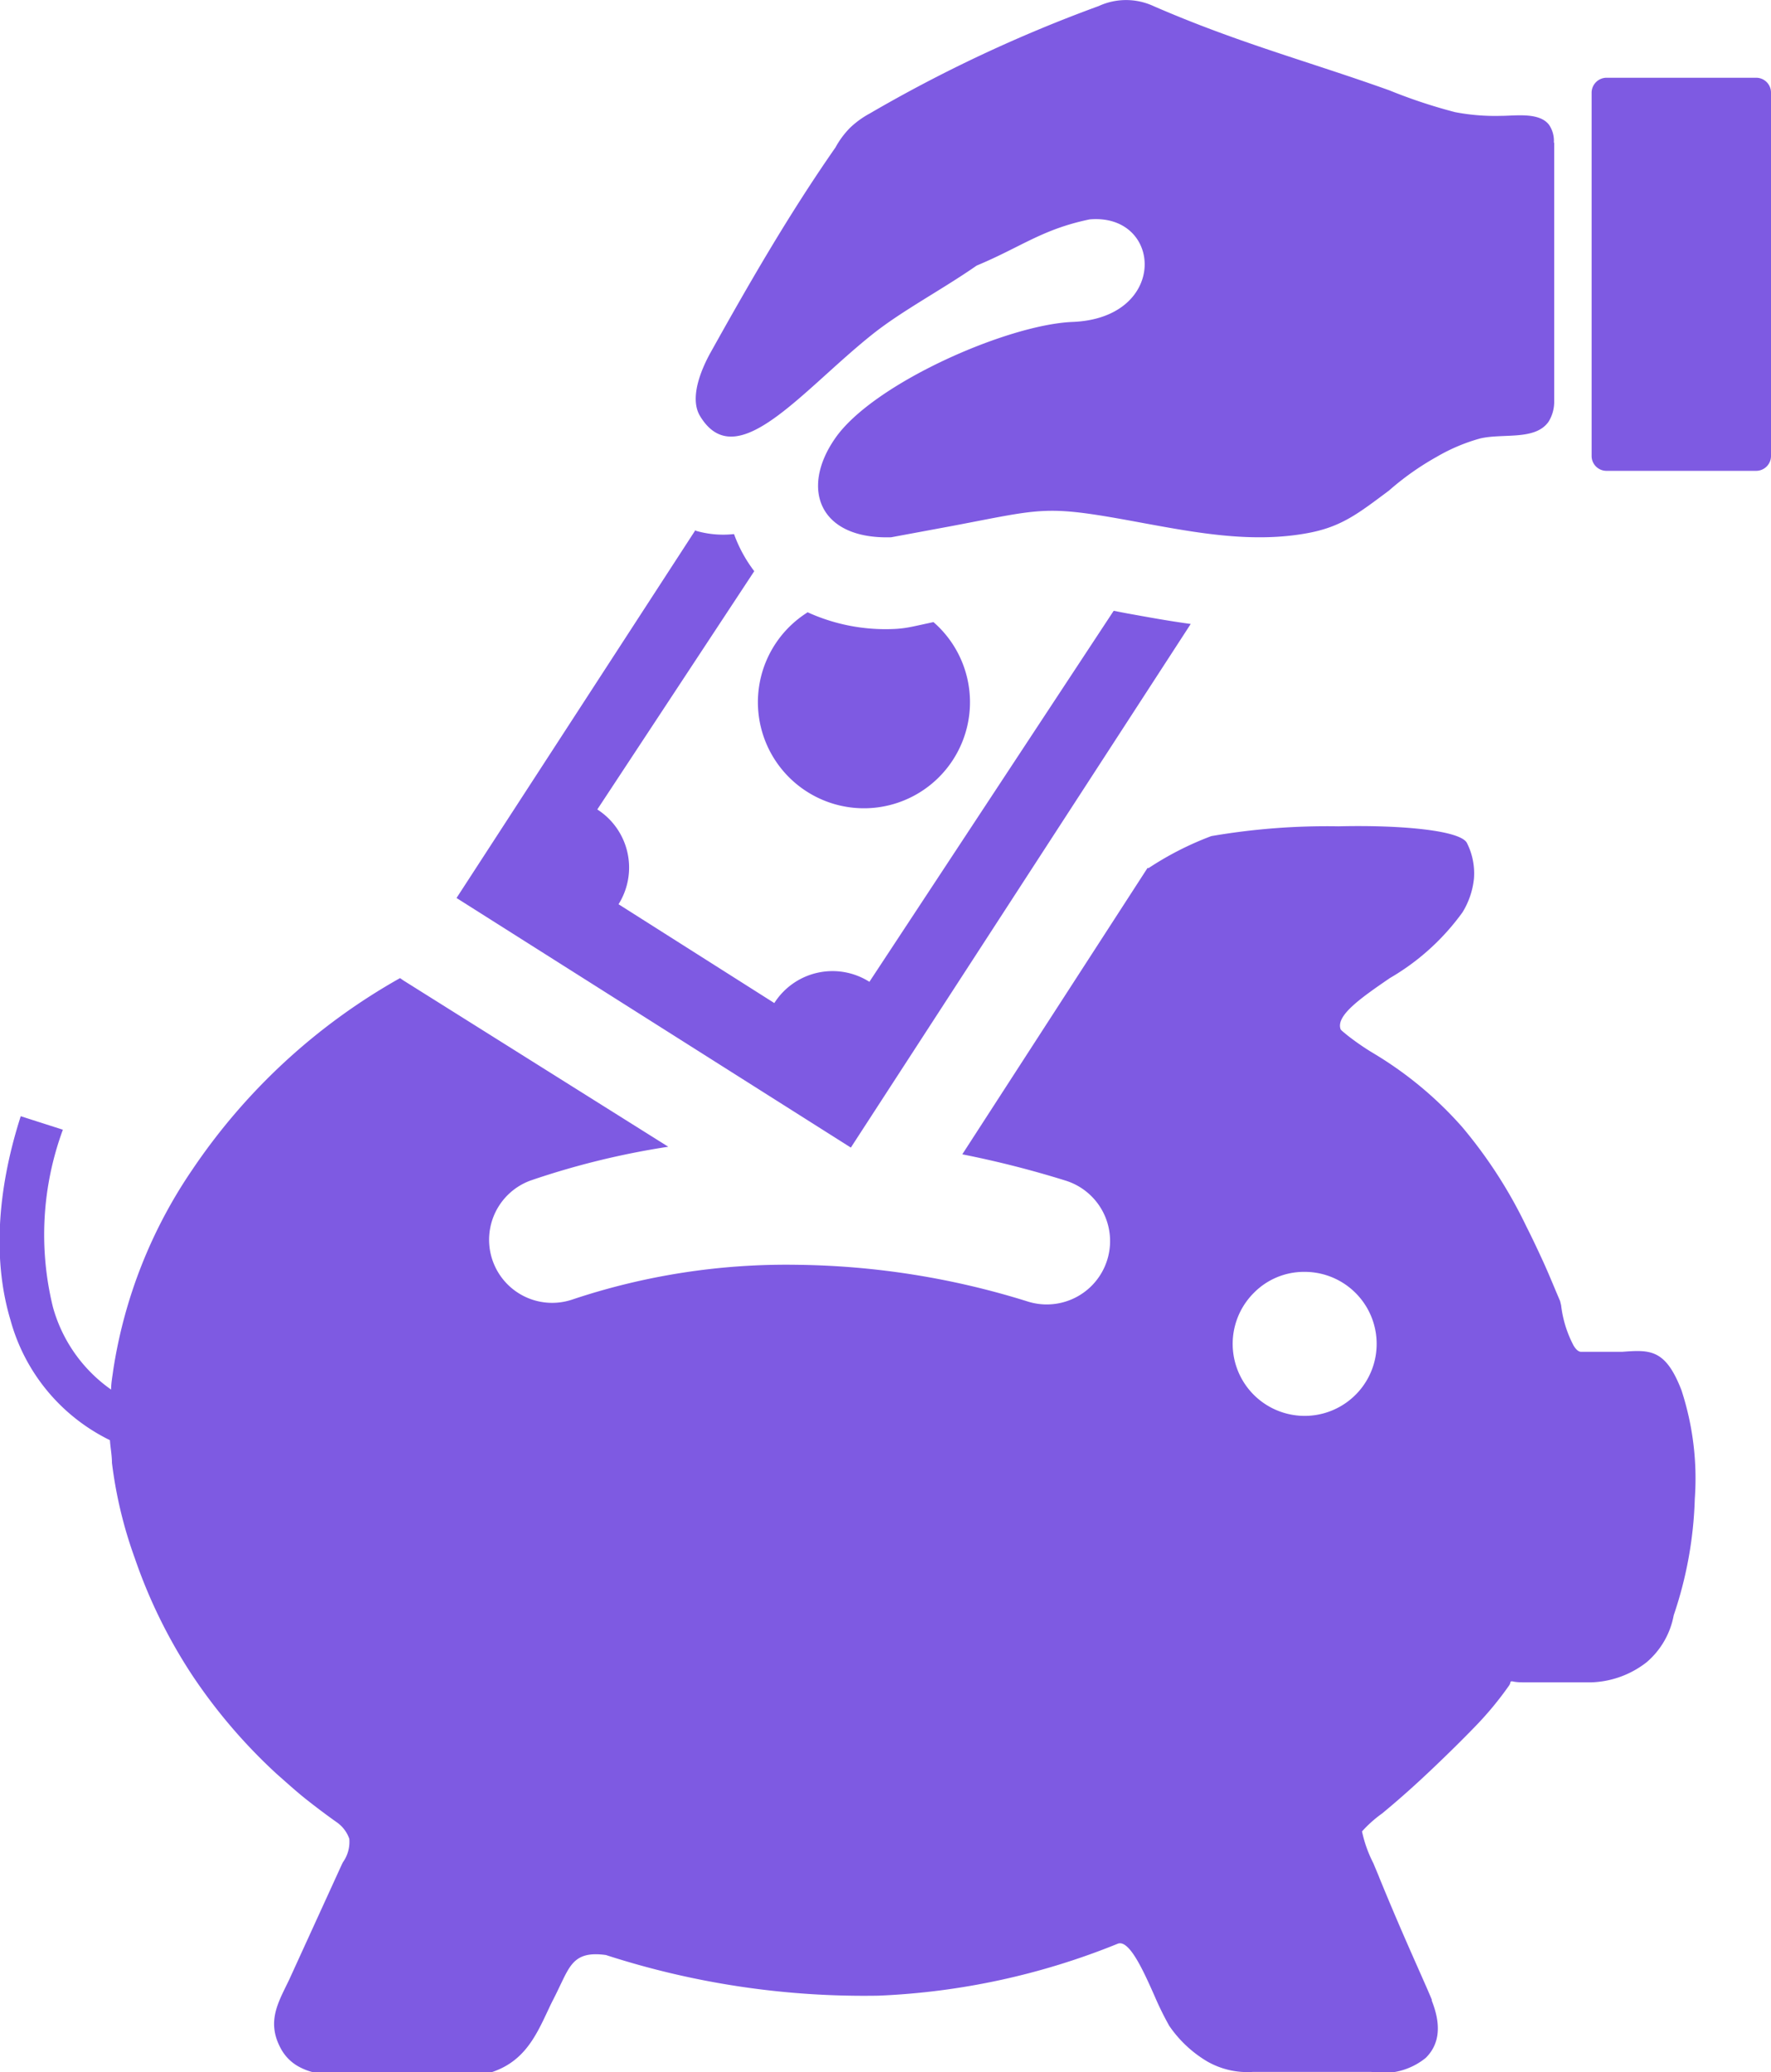 <svg id="Layer_1" data-name="Layer 1" fill="#7e5ae2" xmlns="http://www.w3.org/2000/svg" viewBox="0 0 105.05 122.88"><defs><style>.cls-1{fill-rule:evenodd;}</style></defs><title>money-saving</title><path class="cls-1" d="M68.11,51.49a18.57,18.57,0,0,1,3.74-1.91A40.38,40.38,0,0,1,79.39,49c3.64-.09,7.27.23,7.63,1a4,4,0,0,1,.41,2.1,4.73,4.73,0,0,1-.68,2A13.94,13.94,0,0,1,82.44,58c-1.66,1.14-3.18,2.19-2.93,3,0,.07.18.2.42.4a15.56,15.56,0,0,0,1.44,1,22.17,22.17,0,0,1,5.37,4.44,27.81,27.81,0,0,1,3.8,5.89c.34.67.67,1.37,1,2.09s.66,1.54,1,2.33l.06.25a6.8,6.8,0,0,0,.74,2.39c.15.25.3.37.44.37h1.76l.69,0c1.64-.12,2.56-.18,3.51,2.28a16.84,16.84,0,0,1,.79,6.43,23.5,23.5,0,0,1-1.25,6.91,4.8,4.8,0,0,1-1.61,2.79,5.61,5.61,0,0,1-3.25,1.19h-2c-.83,0-1.56,0-2.1,0s-.62-.09-.69-.05,0,.05-.11.23a19.77,19.77,0,0,1-2,2.42c-.82.85-1.78,1.79-2.7,2.66s-1.7,1.56-2.4,2.15l-.43.36a7.37,7.37,0,0,0-1.2,1.07,7.57,7.57,0,0,0,.67,1.88c.2.48.32.76.36.87.47,1.15.94,2.26,1.36,3.23.71,1.64,1.5,3.38,1.75,4l0,.06c.58,1.47.45,2.59-.36,3.39a4,4,0,0,1-3.24.83H74.33a4.79,4.79,0,0,1-2.74-.63,7.16,7.16,0,0,1-2.24-2.11l-.06-.11a18.13,18.13,0,0,1-.8-1.64c-.67-1.51-1.51-3.38-2.19-3.11a42.35,42.35,0,0,1-14.19,3.08,49.66,49.66,0,0,1-16.17-2.41c-1.73-.24-2.08.49-2.64,1.65-.16.33-.32.68-.55,1.12h0c-.14.28-.19.4-.24.5-.8,1.71-1.57,3.36-4,3.85l-.26,0-8.91-.07h-.09a3.54,3.54,0,0,1-1.45-.39,2.65,2.65,0,0,1-1.14-1.11c-.79-1.45-.26-2.54.28-3.65h0l.21-.43h0l3.13-6.85.06-.12a2.09,2.09,0,0,0,.38-1.39,2,2,0,0,0-.77-1h0c-.62-.44-1.23-.9-1.81-1.36s-1.17-1-1.73-1.49a32.21,32.21,0,0,1-5-5.84A30.67,30.67,0,0,1,8,92.41a25.73,25.73,0,0,1-1.36-5.67c0-.44-.09-.89-.12-1.34a11.22,11.22,0,0,1-5.9-7.13c-1-3.33-.87-7.47.61-12.08l2.5.8a18,18,0,0,0-.59,10.52A8.86,8.86,0,0,0,6.59,82.4c0-.39.08-.79.13-1.18A28.77,28.77,0,0,1,11.38,69.4,36.27,36.27,0,0,1,23.73,58l.2.14L39.64,68a47.29,47.29,0,0,0-8.16,2,3.74,3.74,0,0,0,2.44,7.07A40,40,0,0,1,47.23,75,47.49,47.49,0,0,1,61,77.19,3.75,3.75,0,0,0,63.18,70a59.27,59.27,0,0,0-6.1-1.55l11-17ZM104.17,4.61H95.29a.89.89,0,0,0-.88.87V27.05a.88.88,0,0,0,.88.87h8.88a.88.88,0,0,0,.88-.87V5.48a.88.88,0,0,0-.88-.87Zm-12,3.85a1.68,1.68,0,0,0-.28-1.05c-.57-.77-2-.54-2.85-.54a12.58,12.58,0,0,1-2.73-.22,31.09,31.09,0,0,1-3.89-1.29c-4.83-1.73-8.94-2.8-14-5a3.88,3.88,0,0,0-3.25,0A84.62,84.62,0,0,0,51.59,6.73a5.43,5.43,0,0,0-1.16.84,5.16,5.16,0,0,0-.87,1.17c-2.79,4-5.18,8.16-7.47,12.27-.77,1.44-1.09,2.81-.56,3.67,2.15,3.54,6-1.49,10.2-4.84,1.76-1.41,4.15-2.66,6.2-4.09,2.64-1.1,3.87-2.15,6.7-2.74,4.34-.38,4.7,5.85-1,6.08-3.87.15-11.85,3.66-14.09,6.9-2.09,3-.94,6,3.32,5.87l3.56-.66c5.66-1.07,5.5-1.28,11.41-.18,3.17.58,6.49,1.2,9.75.59,2-.37,3-1.17,4.81-2.52a16.37,16.37,0,0,1,2.83-2A10.82,10.82,0,0,1,87.8,26c1.36-.32,3.27.14,4.06-1a2.23,2.23,0,0,0,.33-1.17V8.46ZM47.89,36.32a6.29,6.29,0,1,0,7.48.57c-.62.13-1.17.26-1.52.32h0a6.4,6.4,0,0,1-.88.09,11.14,11.14,0,0,1-5.08-1Zm-6.63-4.9L27.08,53.25l23.39,14.8L70.63,37c-1.33-.18-2.57-.41-3.79-.63l-.78-.15-14.49,22a4.09,4.09,0,0,0-5.64,1.26l-9.24-5.86A4.09,4.09,0,0,0,35.43,48l9.31-14.13a8.22,8.22,0,0,1-1.2-2.2,5.83,5.83,0,0,1-2.28-.2Zm36.11,44a4.27,4.27,0,1,1-3,1.25,4.17,4.17,0,0,1,3-1.25Z"/></svg>
